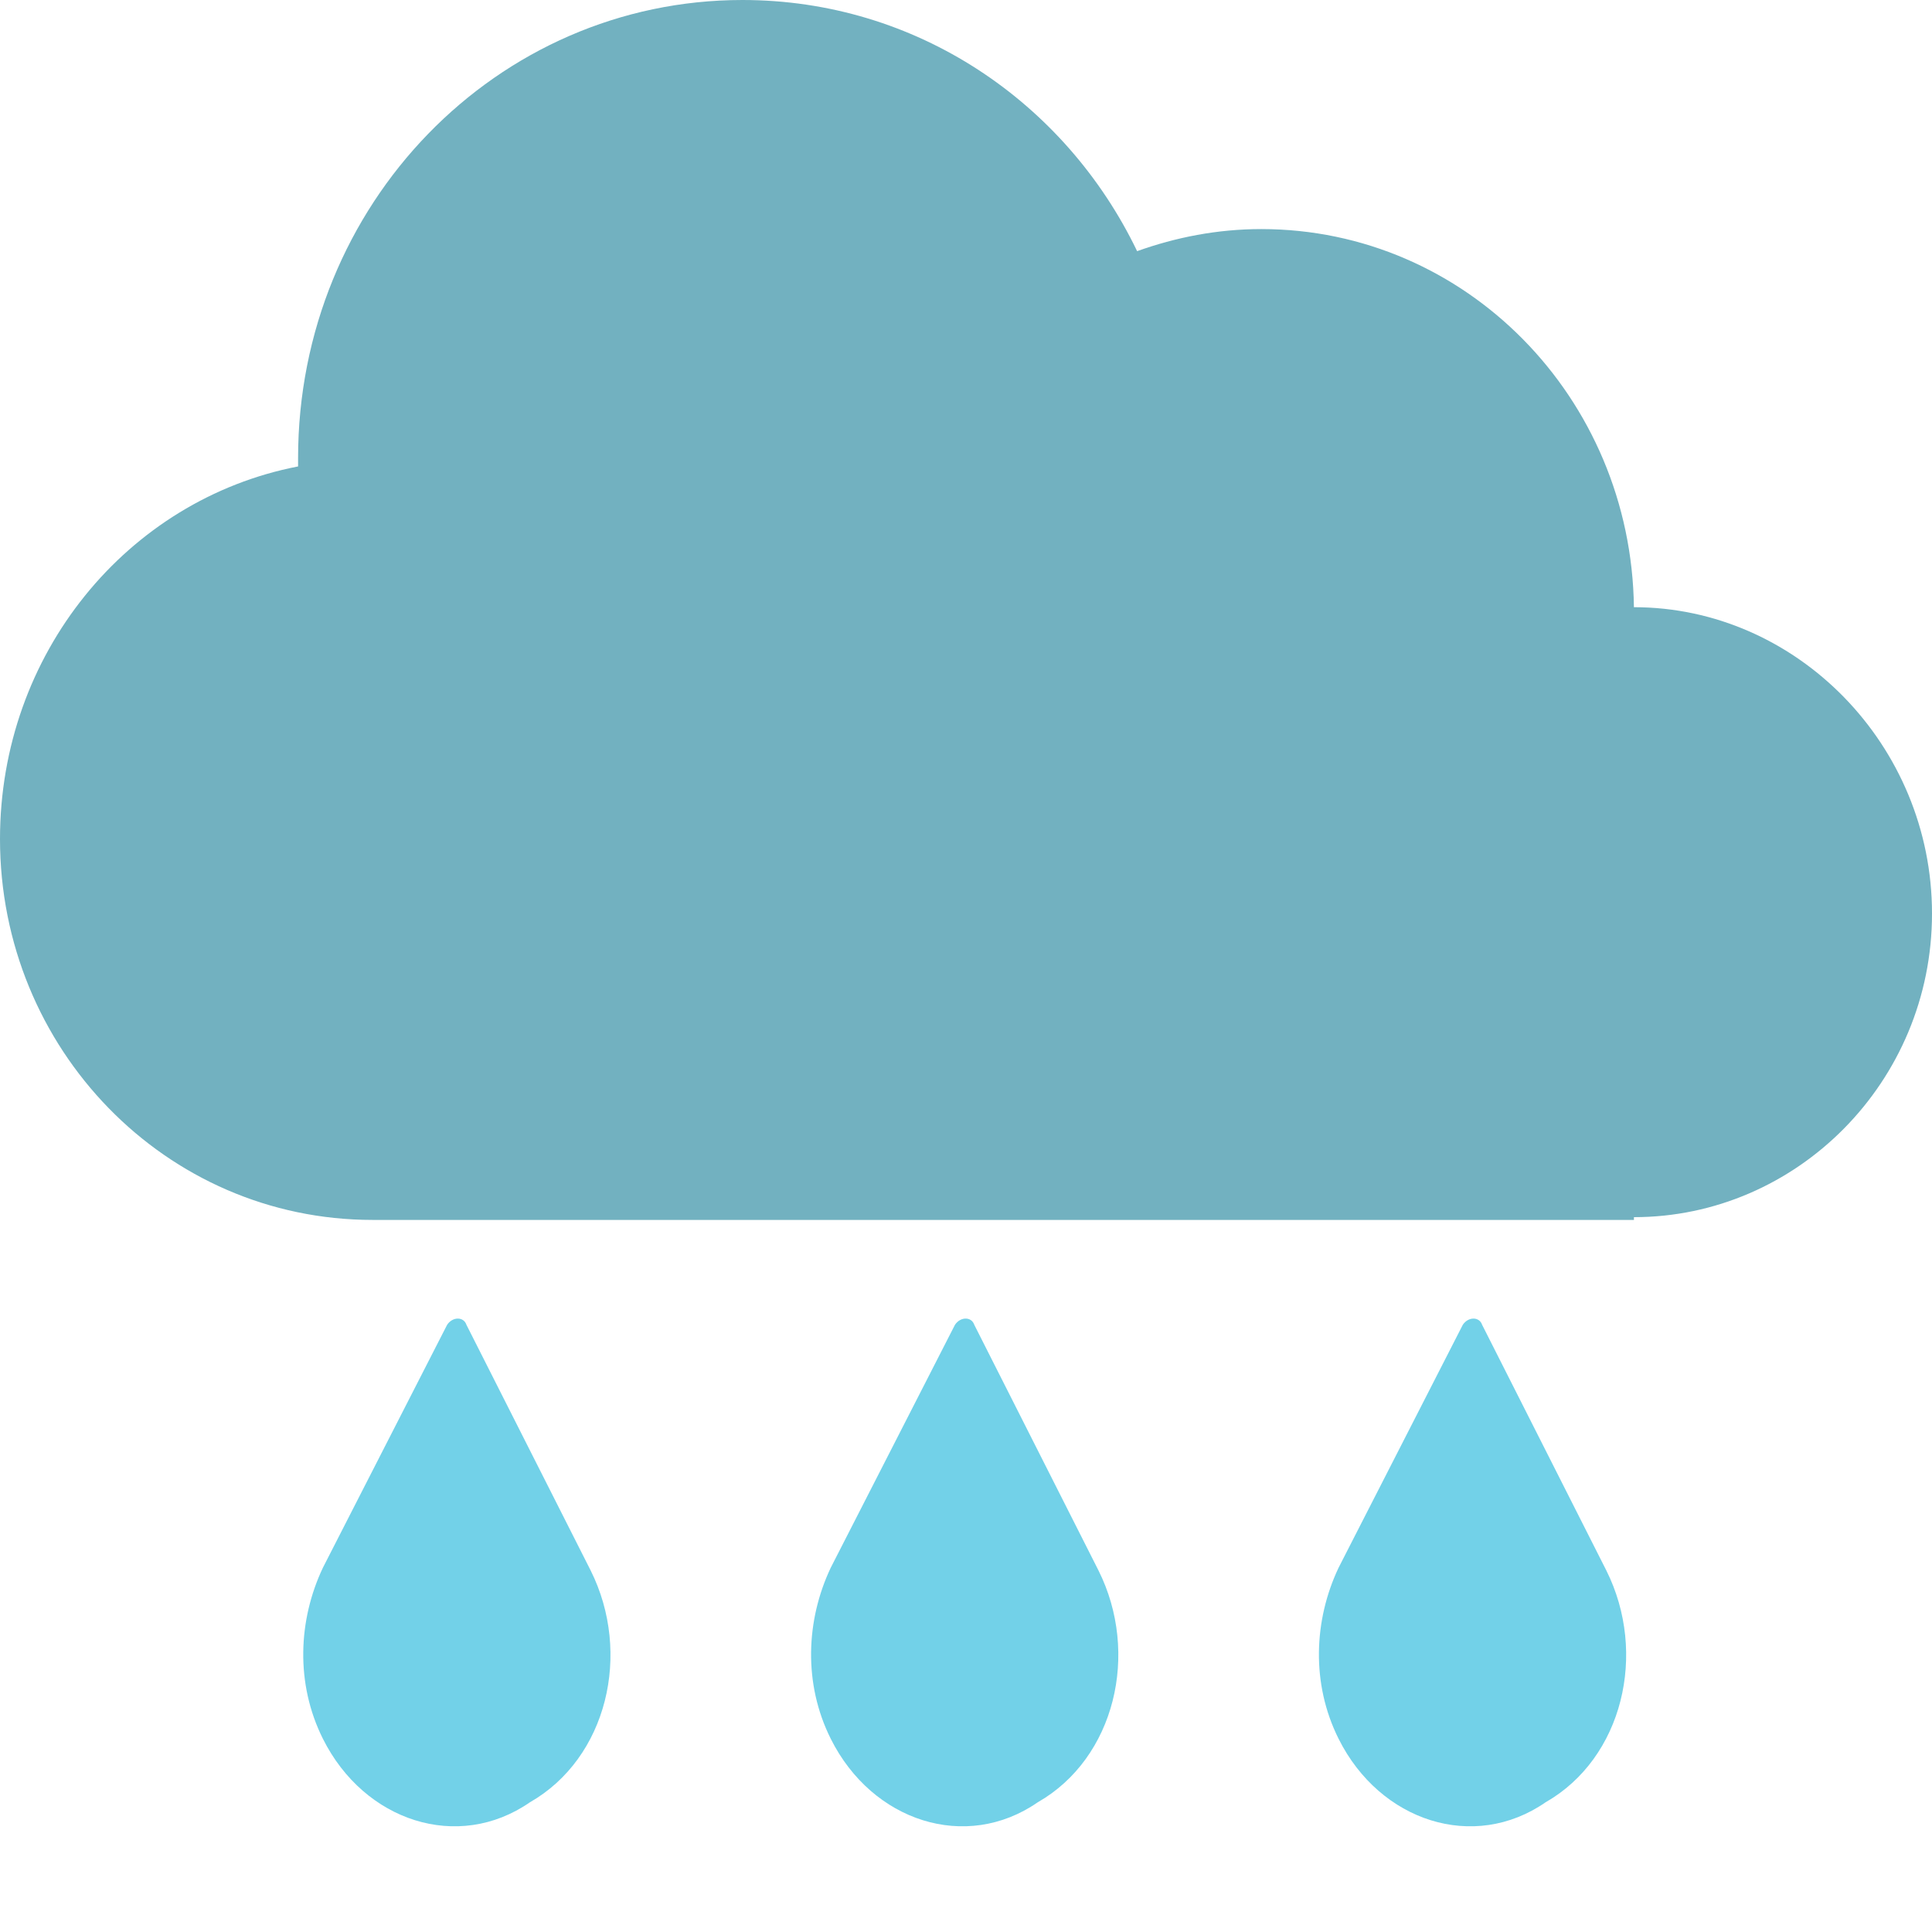<?xml version="1.0" encoding="utf-8"?>
<!-- Generator: Adobe Illustrator 19.0.0, SVG Export Plug-In . SVG Version: 6.00 Build 0)  -->
<svg version="1.2" baseProfile="tiny" id="Layer_1" xmlns="http://www.w3.org/2000/svg" xmlns:xlink="http://www.w3.org/1999/xlink"
	 x="0px" y="0px" width="70px" height="70px" viewBox="10 -10 70 70" xml:space="preserve">
<g id="cloud_copy_8_">
	<path id="XMLID_20_" fill="#72B1C0" d="M69.2,12L69.2,12L69.2,12C69.1,4.4,63.1-1.7,55.7-1.7c-1.6,0-3.1,0.3-4.5,0.8
		c-2.6-5.4-8-9.1-14.3-9.1C28-10,20.8-2.6,20.8,6.6c0,0.1,0,0.2,0,0.3C14.6,8.1,10,13.7,10,20.4c0,7.6,6,13.8,13.5,13.8h45.7v-0.1
		c5.9,0,10.8-4.9,10.8-11S75.1,12,69.2,12z"/>
</g>
<g id="teardrop_copy_3">
	<path id="XMLID_19_" fill="#72D1E8" d="M31.4,46.9L26.9,38c-0.1-0.3-0.5-0.3-0.7,0l-4.5,8.8c-0.9,1.9-1,4.2,0,6.2
		c1.5,3,4.9,4.1,7.5,2.3C32,53.7,32.9,49.9,31.4,46.9z"/>
</g>
<g id="teardrop_copy_4">
	<path id="XMLID_18_" fill="#72D1E8" d="M49.8,46.9L45.3,38c-0.1-0.3-0.5-0.3-0.7,0l-4.5,8.8c-0.9,1.9-1,4.2,0,6.2
		c1.5,3,4.9,4.1,7.5,2.3C50.4,53.7,51.3,49.9,49.8,46.9z"/>
</g>
<g id="teardrop_copy_5">
	<path id="XMLID_17_" fill="#72D1E8" d="M68.2,46.9L63.7,38c-0.1-0.3-0.5-0.3-0.7,0l-4.5,8.8c-0.9,1.9-1,4.2,0,6.2
		c1.5,3,4.9,4.1,7.5,2.3C68.8,53.7,69.7,49.9,68.2,46.9z"/>
</g>
</svg>
